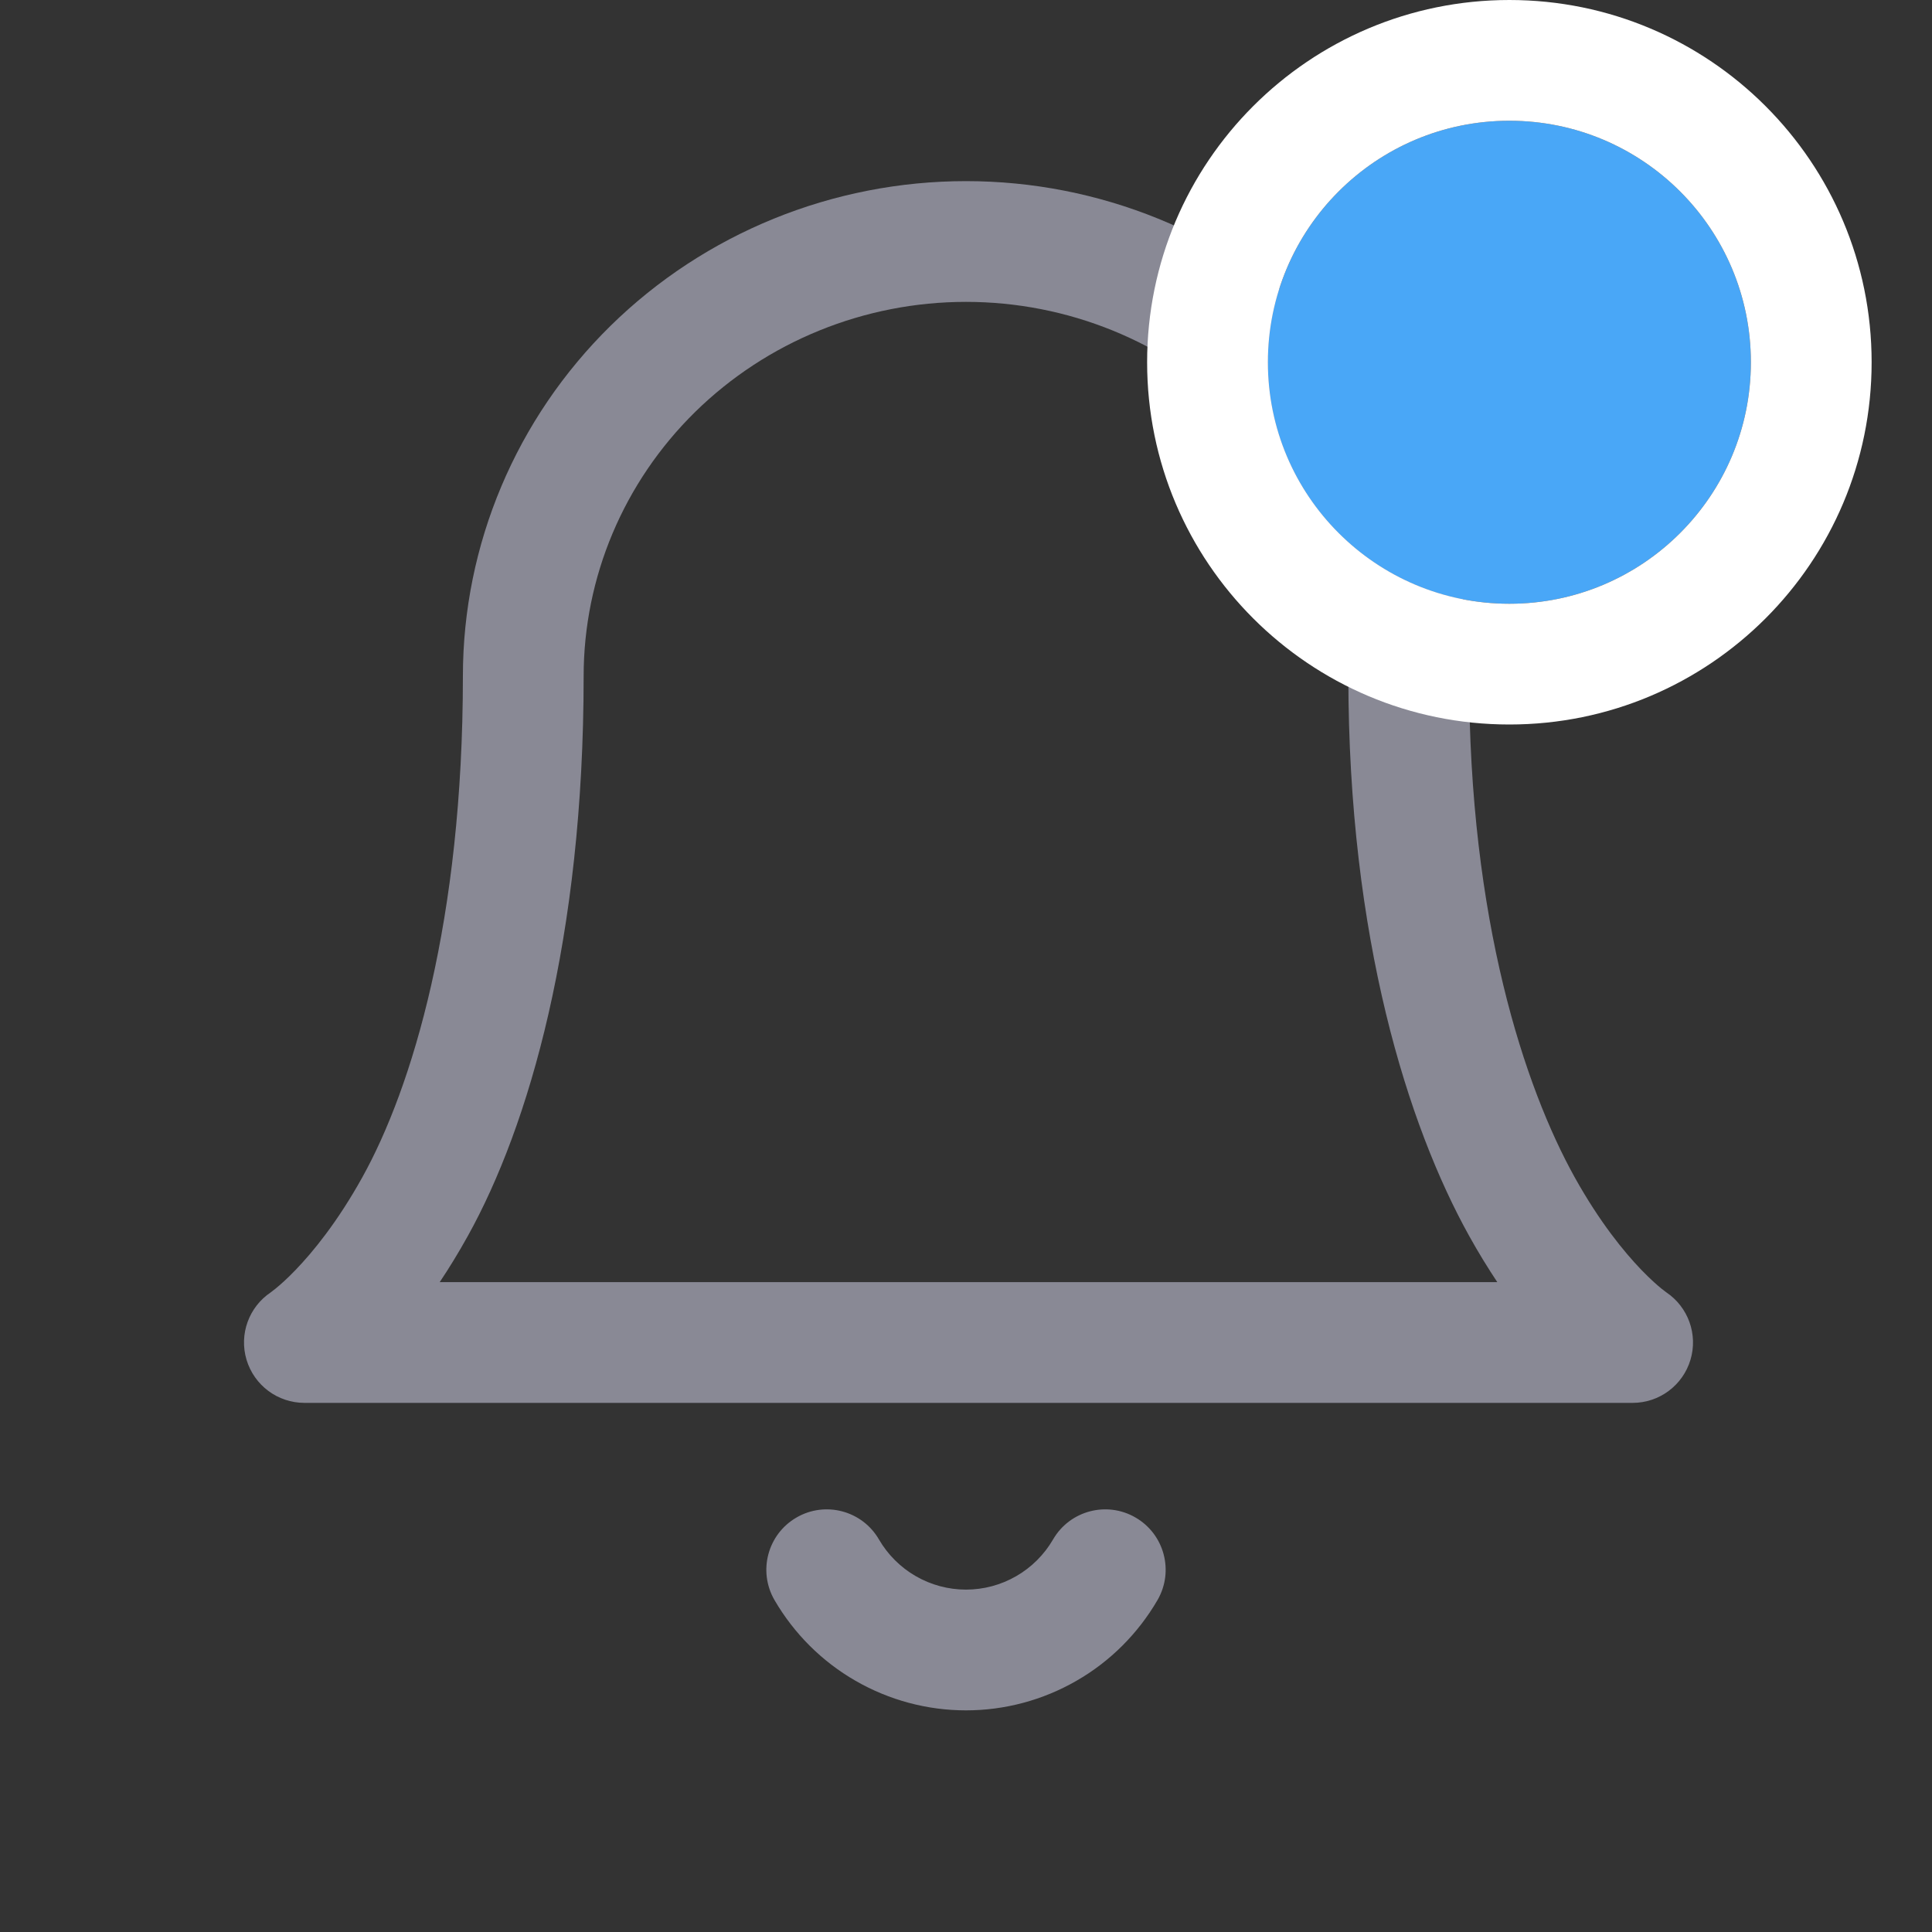 <svg width="32" height="32" viewBox="0 0 32 32" fill="none" xmlns="http://www.w3.org/2000/svg">
<rect x="0" y="0" width="32" height="32" fill="#333333" stroke="none"/>
<path fill-rule="evenodd" clip-rule="evenodd" d="M10.114 5.395C11.678 3.86 13.796 3 16 3C18.204 3 20.322 3.86 21.886 5.395C23.451 6.932 24.333 9.019 24.333 11.2C24.333 15.25 25.257 18.015 26.082 19.5C26.497 20.245 26.902 20.738 27.188 21.035C27.332 21.184 27.446 21.284 27.517 21.342C27.553 21.371 27.578 21.39 27.591 21.399C27.595 21.402 27.599 21.405 27.599 21.405C27.962 21.649 28.125 22.101 28 22.521C27.874 22.945 27.484 23.236 27.042 23.236H5.042C4.599 23.236 4.21 22.945 4.083 22.521C3.958 22.101 4.121 21.649 4.485 21.405C4.485 21.405 4.489 21.402 4.493 21.399C4.505 21.39 4.53 21.371 4.566 21.342C4.637 21.284 4.752 21.184 4.895 21.035C5.181 20.738 5.587 20.245 6.001 19.5C6.826 18.015 7.667 15.25 7.667 11.2C7.667 9.019 8.549 6.932 10.114 5.395ZM24.8 21.236C24.647 21.006 24.49 20.752 24.334 20.471C23.326 18.657 22.333 15.55 22.333 11.2C22.333 9.562 21.671 7.987 20.485 6.822C19.299 5.658 17.686 5 16 5C14.315 5 12.702 5.658 11.515 6.822C10.329 7.987 9.667 9.562 9.667 11.2C9.667 15.55 8.757 18.657 7.749 20.471C7.593 20.752 7.437 21.006 7.283 21.236H24.8Z" fill="#898995"/>
<path fill-rule="evenodd" clip-rule="evenodd" d="M13.192 25.135C13.669 24.858 14.281 25.02 14.558 25.498C14.705 25.751 14.915 25.96 15.168 26.106C15.421 26.252 15.708 26.329 16 26.329C16.292 26.329 16.579 26.252 16.832 26.106C17.085 25.96 17.295 25.751 17.442 25.498C17.719 25.02 18.331 24.858 18.808 25.135C19.286 25.412 19.449 26.024 19.172 26.502C18.849 27.057 18.387 27.519 17.83 27.839C17.273 28.16 16.642 28.329 16 28.329C15.358 28.329 14.727 28.16 14.17 27.839C13.613 27.519 13.151 27.057 12.828 26.502C12.551 26.024 12.714 25.412 13.192 25.135Z" fill="#898995"/>
<path d="M29 6C29 8.209 27.209 10 25 10C22.791 10 21 8.209 21 6C21 3.791 22.791 2 25 2C27.209 2 29 3.791 29 6Z" fill="#49A7F7"/>
<path fill-rule="evenodd" clip-rule="evenodd" d="M31 6C31 9.314 28.314 12 25 12C21.686 12 19 9.314 19 6C19 2.686 21.686 0 25 0C28.314 0 31 2.686 31 6ZM25 10C27.209 10 29 8.209 29 6C29 3.791 27.209 2 25 2C22.791 2 21 3.791 21 6C21 8.209 22.791 10 25 10Z" fill="white"/>
</svg>
